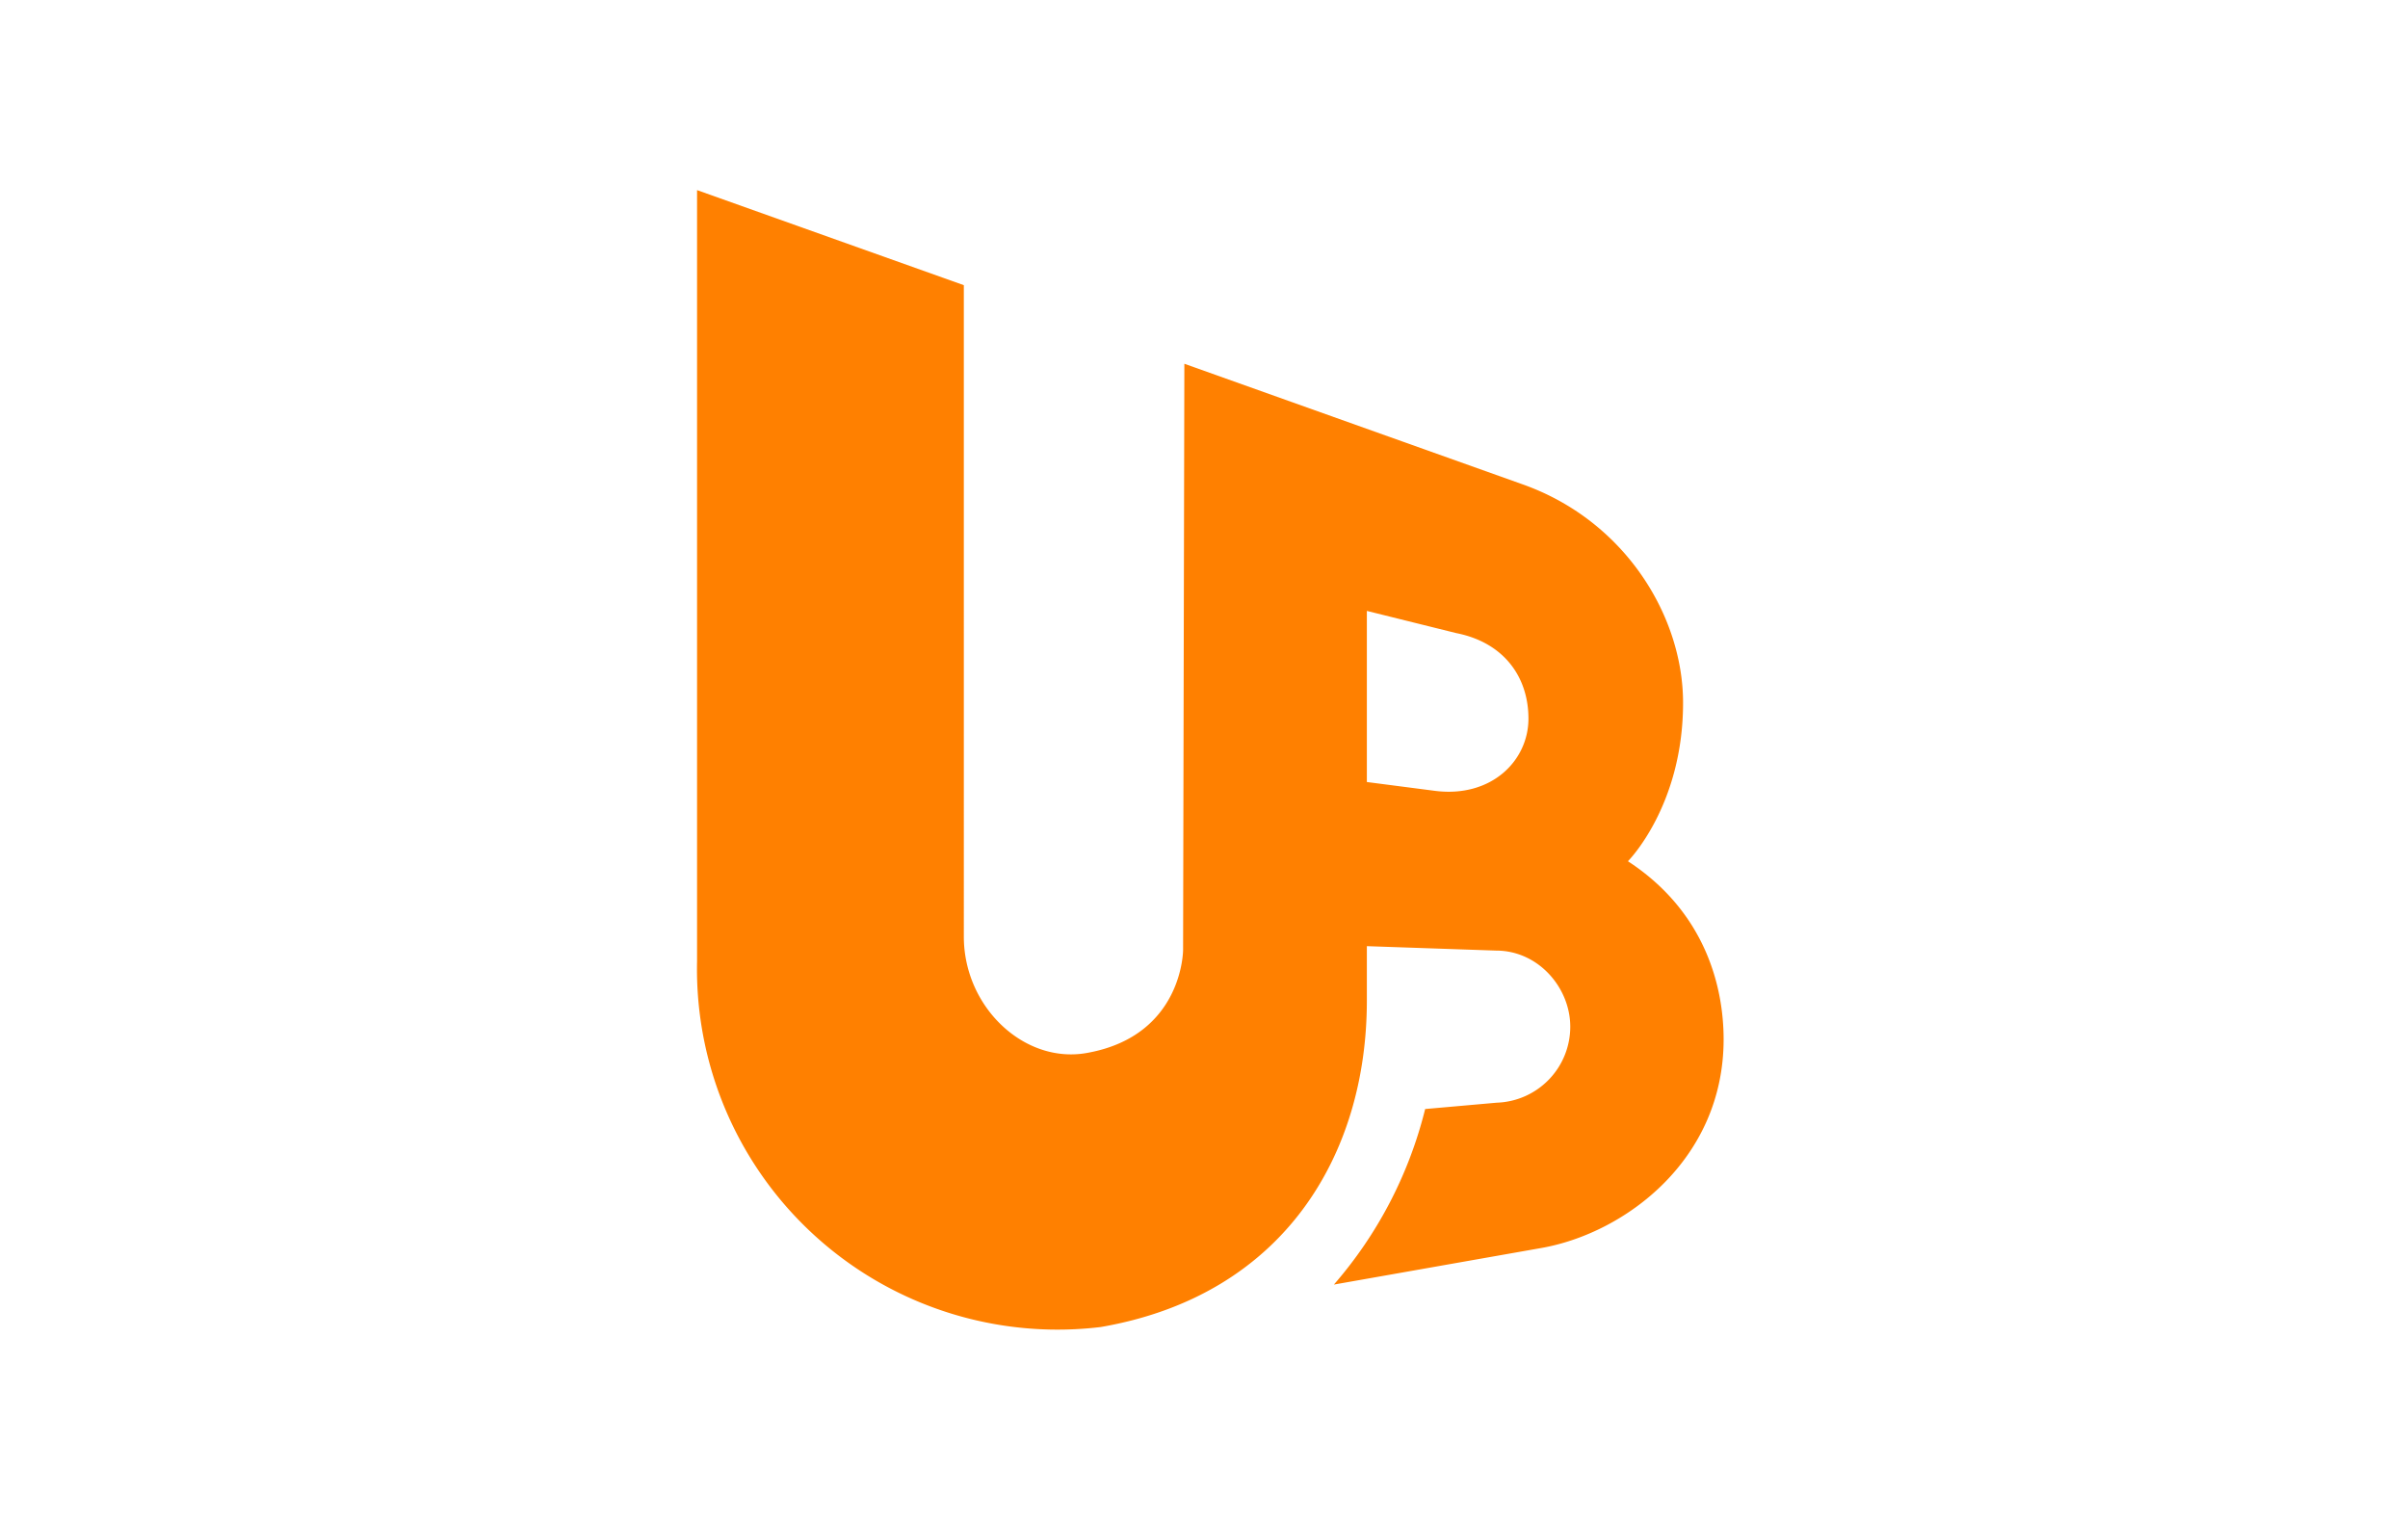 <svg xmlns="http://www.w3.org/2000/svg" width="38" height="24" fill="none" aria-labelledby="pi-ubp" role="img" viewBox="0 0 38 24"><title id="pi-ubp">UBP</title><path fill="#fff" d="M0 0h38v24H0z"/><path fill="#FF8000" fill-rule="evenodd" d="m22.65 12.48-1.08-.14v-2.7l1.41.35c.76.15 1.14.7 1.14 1.35 0 .66-.58 1.25-1.47 1.14m3.04 1.11s.87-.87.87-2.5c0-1.37-.92-2.88-2.54-3.45l-5.33-1.9-.02 9.25s0 1.34-1.49 1.62c-1 .2-1.97-.71-1.97-1.83V4.5L11 3v12.17a5.69 5.69 0 0 0 6.37 5.77c2.9-.5 4.2-2.73 4.2-5.15v-.86l2.04.07c.67 0 1.17.59 1.17 1.2a1.2 1.2 0 0 1-1.16 1.2l-1.13.1a6.66 6.66 0 0 1-1.44 2.77l3.29-.58c1.32-.24 2.86-1.4 2.86-3.29 0-.8-.27-2-1.51-2.81" clip-rule="evenodd"/></svg>